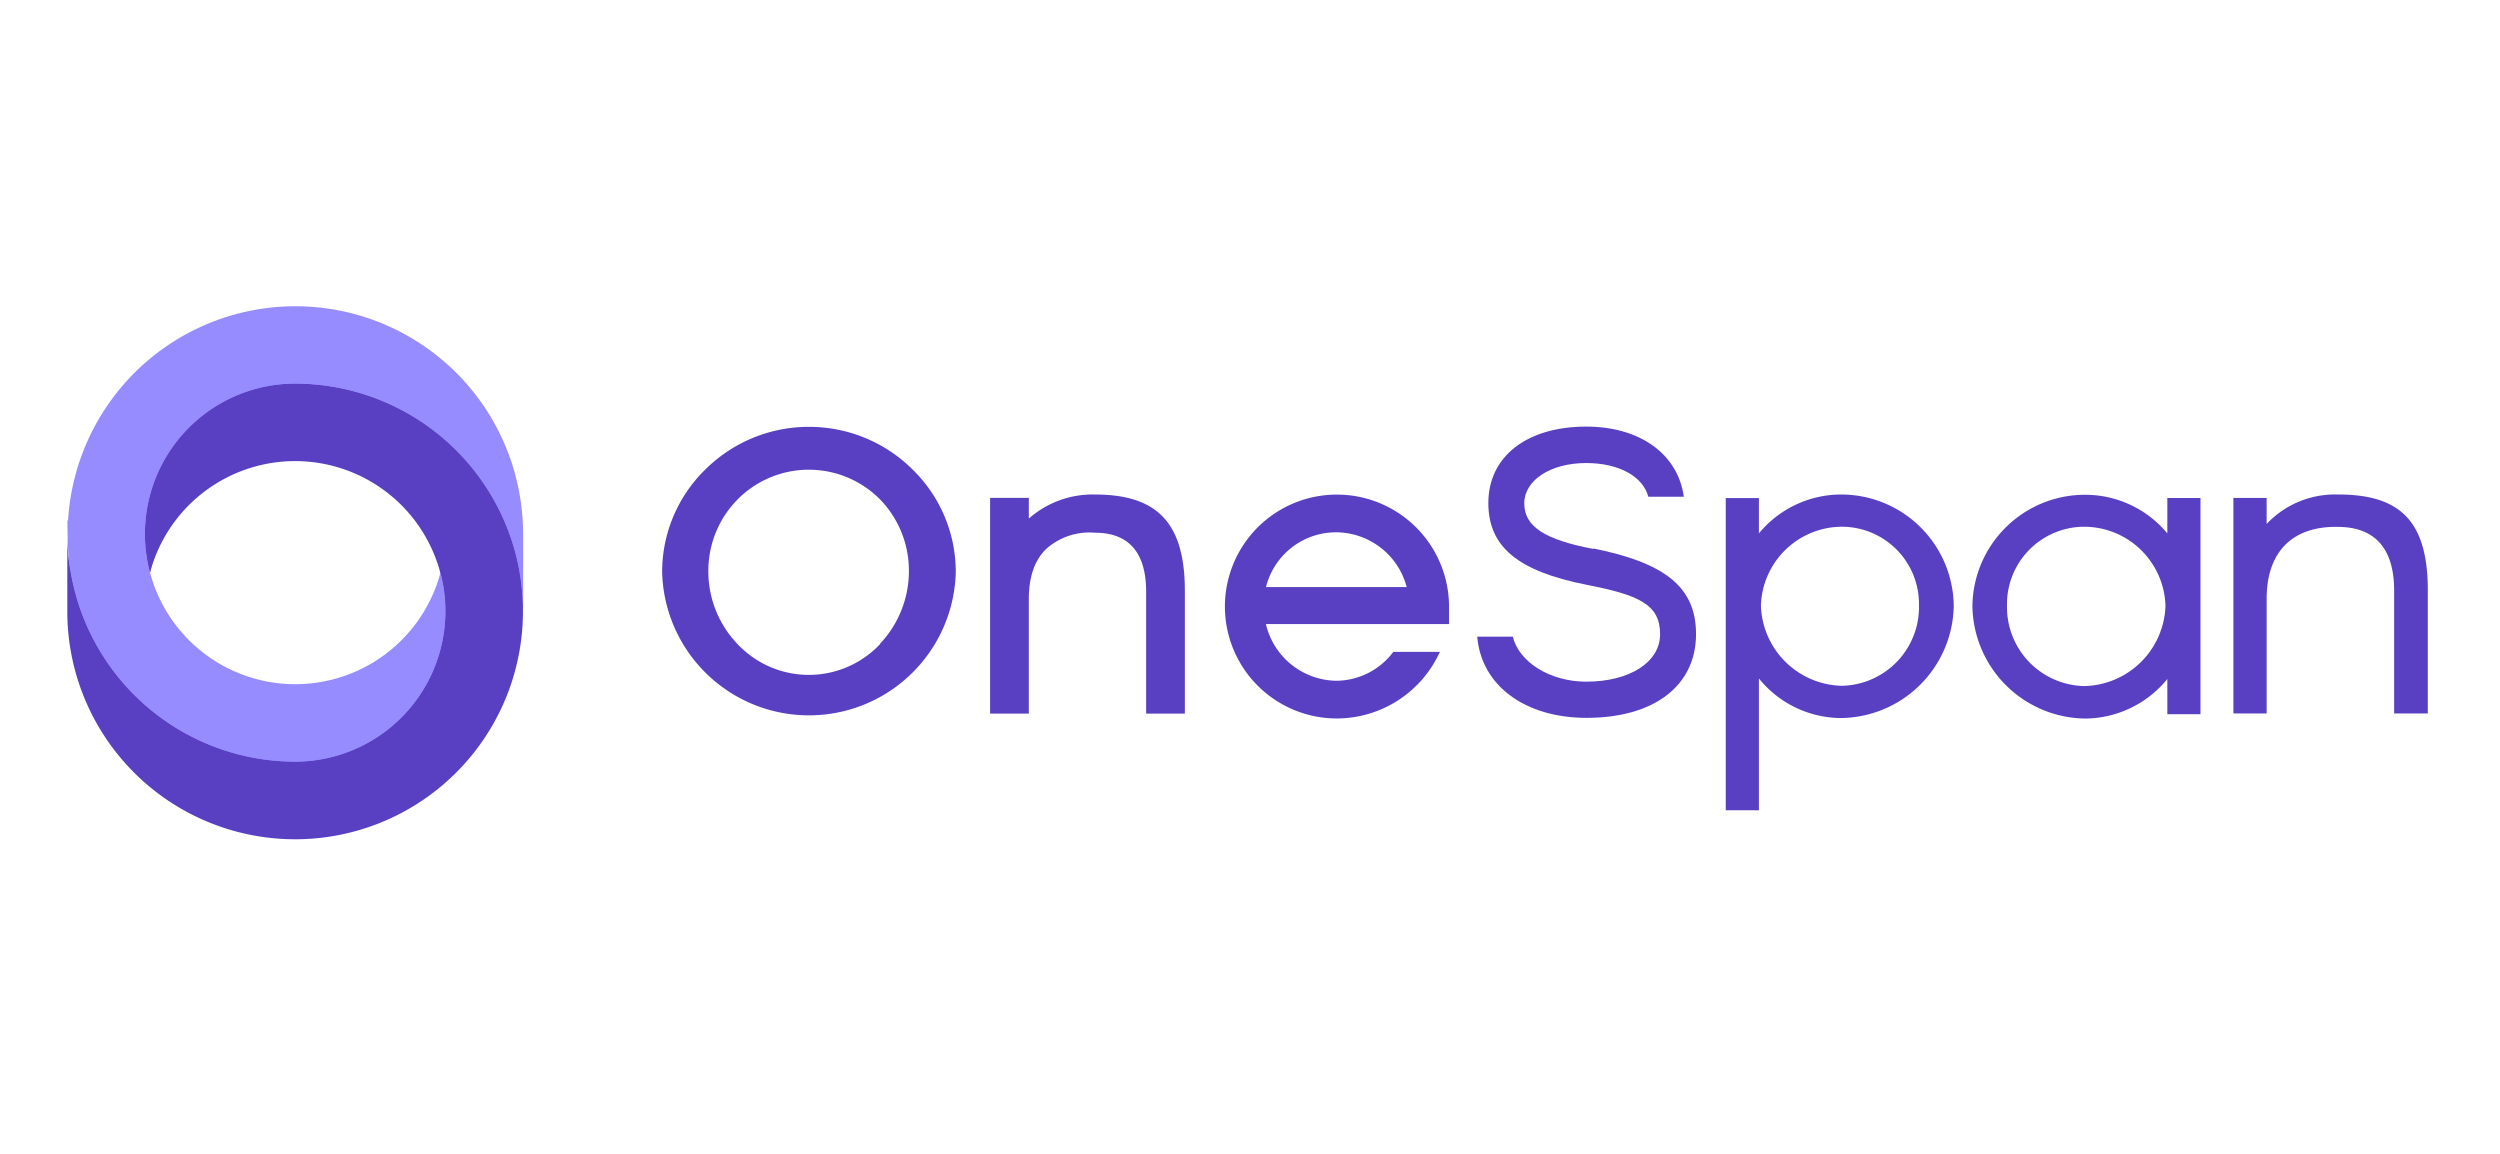 <?xml version="1.0" encoding="UTF-8" standalone="no"?>
<svg
   xmlns:dc="http://purl.org/dc/elements/1.1/"
   xmlns:cc="http://creativecommons.org/ns#"
   xmlns:rdf="http://www.w3.org/1999/02/22-rdf-syntax-ns#"
   xmlns:svg="http://www.w3.org/2000/svg"
   xmlns="http://www.w3.org/2000/svg"
   xmlns:sodipodi="http://sodipodi.sourceforge.net/DTD/sodipodi-0.dtd"
   xmlns:inkscape="http://www.inkscape.org/namespaces/inkscape"
   id="Layer_1"
   data-name="Layer 1"
   viewBox="0 0 260 120"
   version="1.1"
   sodipodi:docname="onespan.svg"
   width="260"
   height="120"
   inkscape:version="0.92.4 (5da689c313, 2019-01-14)">
  <defs
     id="defs29" />
  <sodipodi:namedview
     pagecolor="#ffffff"
     bordercolor="#666666"
     borderopacity="1"
     objecttolerance="10"
     gridtolerance="10"
     guidetolerance="10"
     inkscape:pageopacity="0"
     inkscape:pageshadow="2"
     inkscape:window-width="1920"
     inkscape:window-height="1027"
     id="namedview27"
     showgrid="false"
     fit-margin-left="7"
     fit-margin-right="7"
     fit-margin-bottom="10"
     fit-margin-top="10"
     inkscape:zoom="1.0125499"
     inkscape:cx="147.24004"
     inkscape:cy="-5.7339116"
     inkscape:window-x="1912"
     inkscape:window-y="-8"
     inkscape:window-maximized="1"
     inkscape:current-layer="Layer_1" />
  <title
     id="title2">Logo-Export</title>
  <path
     d="m 52.627,64.225 c 0,0 -10.407,-18.695 -10.503,-18.993 C 42.028,44.935 27.14,42.607 27.14,42.607 l -9.155,9.575 -2.136,6.416 -0.525,2.039 -6.127,-1.103 8.936,-17.899 13.313,-5.252 14.555,6.039 6.127,8.753 1.899,6.328 0.35,4.157 v 1.532 z"
     id="path4"
     inkscape:connector-curvature="0"
     style="fill:#968bff;stroke-width:0.875" />
  <polygon
     points="25.77,56.41 35.69,55.42 46.89,46.38 46.45,32.53 45.06,29.92 44.33,29.87 44.34,34.02 43.51,39.56 40.18,47.05 29.93,51.31 18.51,48.93 9.64,42.11 3.88,36.68 1.88,29.98 0,25.38 0.5,37.24 9.03,51.87 "
     id="polygon6"
     transform="matrix(0.875,0,0,0.875,7,31.841)"
     style="fill:#968bff" />
  <path
     d="M 54.054,59.56 A 23.728,23.728 0 0 0 30.711,39.893 15.623,15.623 0 0 0 15.07,55.473 15.755,15.755 0 0 0 15.595,59.569 15.623,15.623 0 1 1 30.711,79.201 23.711,23.711 0 0 1 7,55.473 v 8.079 A 23.693,23.693 0 1 0 54.036,59.534 Z"
     id="path8"
     inkscape:connector-curvature="0"
     style="fill:#5940c3;stroke-width:0.875" />
  <path
     d="m 91.558,66.956 a 10.179,10.179 0 0 1 -14.38,0.499 6.704,6.704 0 0 1 -0.499,-0.499 10.906,10.906 0 0 1 -3.011,-7.483 10.564,10.564 0 0 1 3.011,-7.501 10.424,10.424 0 0 1 14.748,-0.131 l 0.131,0.131 a 10.634,10.634 0 0 1 2.967,7.501 10.984,10.984 0 0 1 -3.011,7.483 M 84.136,44.392 a 15.256,15.256 0 0 0 -10.783,4.438 14.879,14.879 0 0 0 -4.49,10.643 15.273,15.273 0 0 0 30.538,0 14.879,14.879 0 0 0 -4.49,-10.643 15.264,15.264 0 0 0 -10.774,-4.438"
     id="path10"
     inkscape:connector-curvature="0"
     style="fill:#5940c3;stroke-width:0.875" />
  <path
     d="m 113.877,51.429 a 10.022,10.022 0 0 0 -6.88,2.503 v -2.153 h -4.026 v 22.433 h 4.026 V 62.3 c 0,-2.319 0.621,-4.105 1.856,-5.252 a 6.739,6.739 0 0 1 5.024,-1.645 c 3.501,0 5.322,2.057 5.322,6.127 v 12.682 h 4.026 V 61.46 c 0,-7.002 -2.792,-10.03 -9.348,-10.03"
     id="path12"
     inkscape:connector-curvature="0"
     style="fill:#5940c3;stroke-width:0.875" />
  <path
     d="m 138.98,55.359 a 7.632,7.632 0 0 1 7.317,5.698 h -14.634 a 7.51,7.51 0 0 1 7.317,-5.698 m 0,-3.921 a 11.641,11.641 0 1 0 0.105,23.282 11.79,11.79 0 0 0 10.433,-6.451 l 0.236,-0.473 h -4.849 l -0.096,0.123 a 7.457,7.457 0 0 1 -5.829,2.88 7.632,7.632 0 0 1 -7.326,-5.899 h 19.046 V 63.018 A 11.667,11.667 0 0 0 138.98,51.438"
     id="path14"
     inkscape:connector-curvature="0"
     style="fill:#5940c3;stroke-width:0.875" />
  <path
     d="m 191.565,71.324 a 8.621,8.621 0 0 1 -8.429,-8.324 8.455,8.455 0 0 1 8.429,-8.219 8.026,8.026 0 0 1 8.009,8.052 v 0.166 a 8.192,8.192 0 0 1 -8.017,8.324 m -0.105,-19.895 a 11.098,11.098 0 0 0 -8.525,4.044 v -3.676 h -3.449 V 84.269 h 3.449 V 70.562 a 11.046,11.046 0 0 0 8.525,4.114 11.868,11.868 0 0 0 11.737,-11.676 11.711,11.711 0 0 0 -11.72,-11.571"
     id="path16"
     inkscape:connector-curvature="0"
     style="fill:#5940c3;stroke-width:0.875" />
  <path
     d="m 216.755,71.35 a 8.201,8.201 0 0 1 -8.026,-8.332 8.052,8.052 0 0 1 7.877,-8.236 h 0.166 a 8.472,8.472 0 0 1 8.437,8.236 8.63,8.63 0 0 1 -8.437,8.332 m 8.63,-15.877 a 11.107,11.107 0 0 0 -8.542,-4.017 11.711,11.711 0 0 0 -11.728,11.588 11.868,11.868 0 0 0 11.728,11.685 11.107,11.107 0 0 0 8.542,-4.114 v 3.659 h 3.449 v -22.485 h -3.449 z"
     id="path18"
     inkscape:connector-curvature="0"
     style="fill:#5940c3;stroke-width:0.875" />
  <path
     d="m 243.153,51.429 a 9.759,9.759 0 0 0 -7.422,3.063 v -2.705 h -3.457 v 22.415 h 3.457 V 62.282 c 0,-5.041 2.836,-7.588 7.422,-7.483 3.772,0 5.838,2.188 5.838,6.617 v 12.787 h 3.501 V 61.416 c 0,-7.133 -2.792,-9.987 -9.295,-9.987"
     id="path20"
     inkscape:connector-curvature="0"
     style="fill:#5940c3;stroke-width:0.875" />
  <path
     d="m 165.675,57.083 c -5.076,-0.972 -7.151,-2.346 -7.151,-4.735 0,-2.389 2.713,-4.192 6.442,-4.192 3.387,0 5.89,1.383 6.459,3.501 h 3.694 c -0.621,-4.446 -4.569,-7.291 -10.153,-7.291 -6.188,0 -10.179,3.116 -10.179,7.947 0,4.543 3.055,7.09 10.232,8.507 5.383,1.059 7.632,2.013 7.632,5.138 0,2.906 -3.16,4.936 -7.685,4.936 -3.755,0 -7.002,-2.039 -7.632,-4.683 h -3.702 c 0.42,5.068 4.936,8.446 11.378,8.446 7.002,0 11.378,-3.335 11.378,-8.7 0,-4.805 -3.081,-7.387 -10.643,-8.91"
     id="path22"
     inkscape:connector-curvature="0"
     style="fill:#5940c3;stroke-width:0.875" />
  <path
     d="M 53.161,47.963 A 23.684,23.684 0 1 0 30.711,79.219 15.667,15.667 0 0 0 45.809,59.56 15.632,15.632 0 1 1 30.711,39.893 a 23.728,23.728 0 0 1 23.343,19.667 24.84,24.84 0 0 1 0.35,4.026 v -8.061 a 24.105,24.105 0 0 0 -1.243,-7.562 z"
     id="path24"
     inkscape:connector-curvature="0"
     style="fill:#968bff;stroke-width:0.875" />
</svg>
